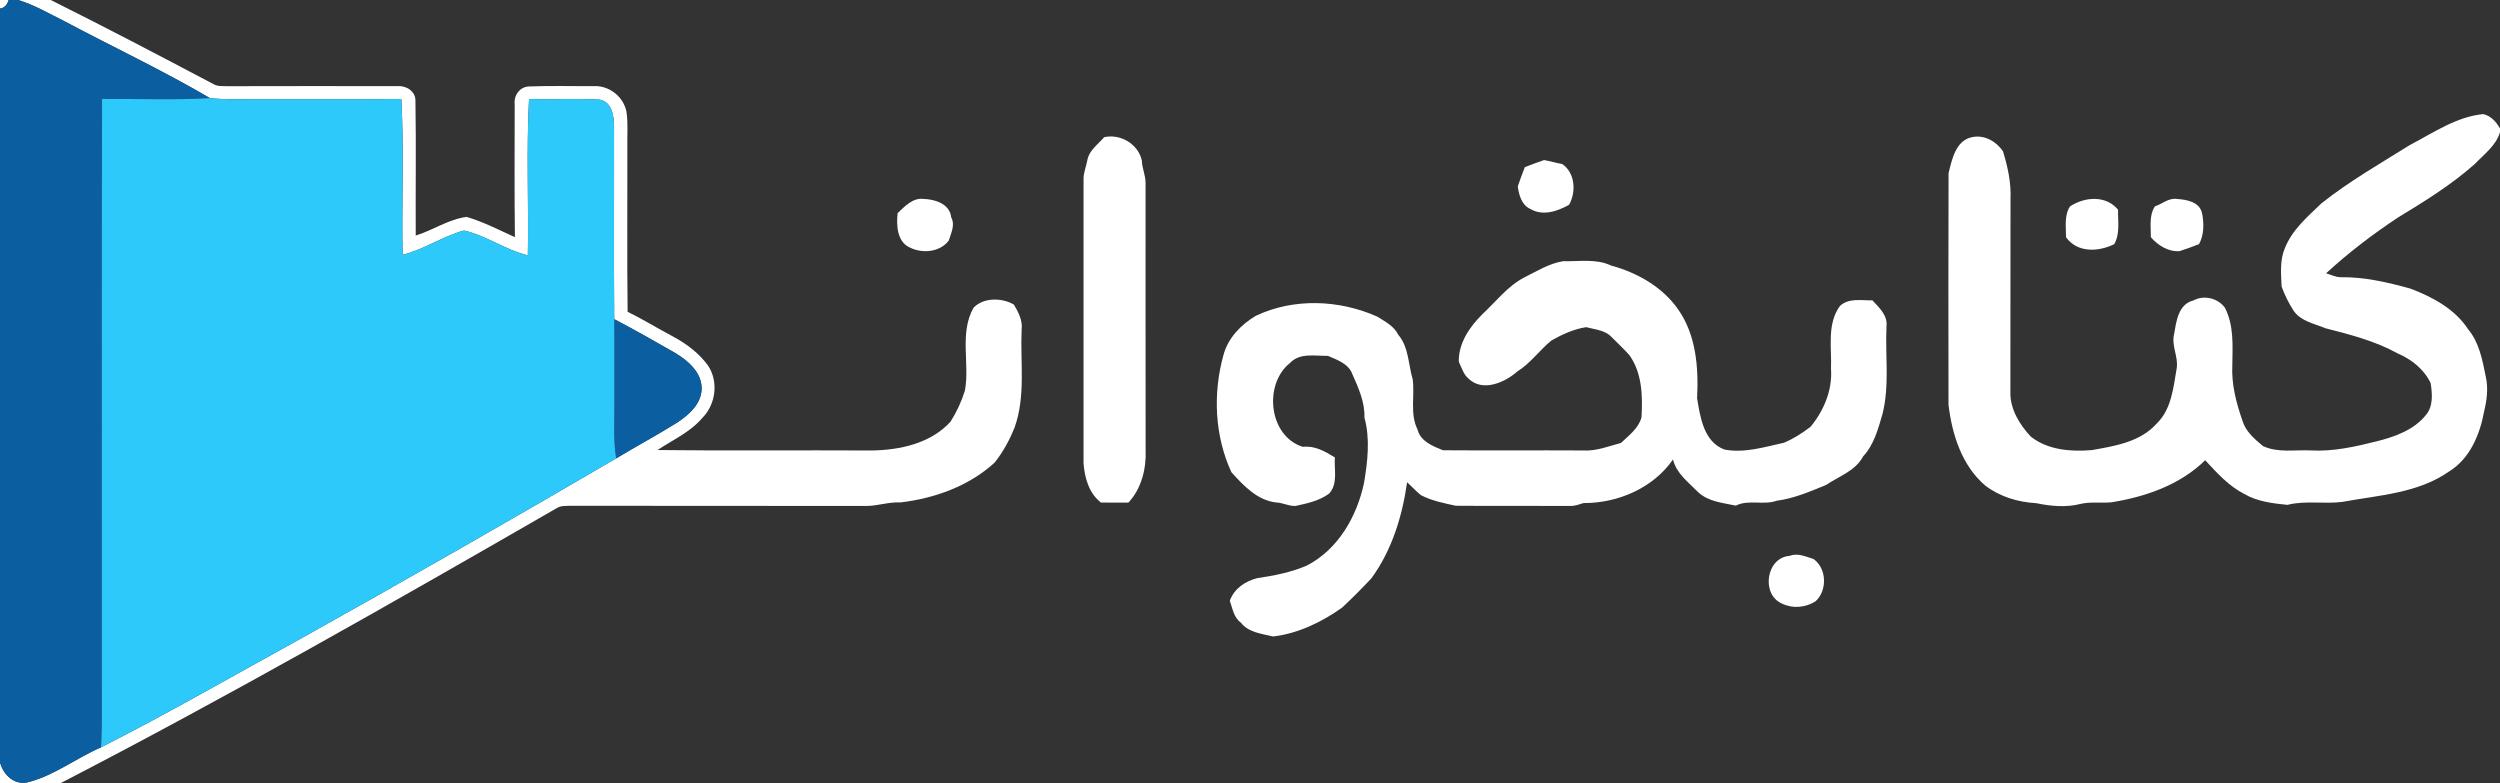 <?xml version="1.0" encoding="UTF-8" ?>
<!DOCTYPE svg PUBLIC "-//W3C//DTD SVG 1.1//EN" "http://www.w3.org/Graphics/SVG/1.1/DTD/svg11.dtd">
<svg width="766pt" height="240pt" viewBox="0 0 766 240" version="1.1" xmlns="http://www.w3.org/2000/svg">
<rect x="0" y="0" width="766" height="240" fill="#333333" stroke="none"/>
<g id="#ffffffff">
<path fill="#ffffff" opacity="1.00" d=" M 0.00 0.00 L 2.64 0.00 C 2.36 1.23 1.35 2.56 0.00 2.61 L 0.00 0.00 Z" />
<path fill="#ffffff" opacity="1.00" d=" M 5.51 0.00 L 15.54 0.00 C 32.28 8.34 48.85 17.03 65.39 25.76 C 66.77 26.58 68.43 26.34 69.96 26.41 C 87.28 26.36 104.61 26.37 121.93 26.40 C 124.61 26.21 127.42 28.08 127.29 30.99 C 127.52 44.71 127.30 58.44 127.38 72.17 C 132.68 70.54 137.46 67.15 142.99 66.46 C 148.11 67.99 152.91 70.46 157.77 72.67 C 157.59 59.10 157.70 45.52 157.70 31.95 C 157.37 29.18 159.33 26.49 162.22 26.49 C 168.81 26.23 175.41 26.43 182.01 26.39 C 186.66 26.18 190.99 29.60 191.93 34.14 C 192.50 37.73 192.13 41.38 192.22 45.00 C 192.27 61.84 192.10 78.68 192.30 95.52 C 196.97 97.82 201.41 100.56 206.01 103.00 C 210.22 105.23 214.14 108.15 216.96 112.04 C 220.23 116.98 219.31 123.98 215.14 128.11 C 211.42 132.45 206.13 134.80 201.46 137.89 C 223.31 138.16 245.17 137.90 267.03 138.03 C 275.72 137.90 285.13 135.90 291.23 129.22 C 293.12 126.25 294.62 123.00 295.66 119.64 C 297.17 111.28 293.90 102.08 298.29 94.30 C 301.32 91.08 307.04 91.18 310.66 93.33 C 312.02 95.65 313.38 98.16 313.03 100.96 C 312.58 110.94 314.31 121.26 310.90 130.90 C 309.37 134.77 307.35 138.48 304.75 141.74 C 296.90 148.94 286.42 152.68 275.96 153.94 C 272.25 153.73 268.73 155.12 265.04 155.02 C 235.00 154.96 204.97 155.05 174.93 154.97 C 173.48 155.03 171.91 154.87 170.62 155.67 C 120.38 184.62 69.99 213.36 18.48 240.00 L 0.00 240.00 L 0.00 233.54 C 1.02 237.54 4.63 240.90 9.00 239.56 C 16.89 237.43 23.49 232.19 30.96 228.98 C 51.80 218.41 72.04 206.72 92.52 195.47 C 124.79 177.44 156.88 159.10 188.79 140.45 C 194.97 136.73 201.34 133.32 207.45 129.49 C 211.07 127.12 214.92 123.75 214.98 119.07 C 215.00 114.06 210.77 110.50 206.84 108.13 C 200.68 104.59 194.49 101.11 188.20 97.79 C 188.05 78.18 188.19 58.57 188.15 38.95 C 188.19 35.77 187.52 31.17 183.72 30.53 C 176.52 30.13 169.30 30.54 162.09 30.34 C 161.26 46.28 162.01 62.27 161.73 78.23 C 154.87 76.62 149.00 72.17 142.16 70.63 C 135.64 72.44 129.92 76.40 123.35 78.10 C 123.04 62.19 123.83 46.23 122.97 30.34 C 108.31 30.45 93.66 30.38 79.00 30.40 C 74.11 30.41 69.21 30.55 64.34 30.07 C 49.80 21.54 34.49 14.36 19.61 6.44 C 14.97 4.17 10.49 1.47 5.51 0.00 Z" />
<path fill="#ffffff" opacity="1.00" d=" M 738.41 44.42 C 745.61 40.68 752.57 35.78 760.87 34.96 C 763.24 35.51 764.81 37.32 766.00 39.34 L 766.00 40.50 C 764.76 44.67 761.12 47.26 758.26 50.27 C 751.07 56.65 742.86 61.70 734.68 66.68 C 726.95 71.81 719.54 77.45 712.71 83.74 C 714.15 84.15 715.53 84.89 717.07 84.94 C 724.37 84.82 731.56 86.49 738.56 88.43 C 745.30 90.99 752.15 94.64 756.19 100.83 C 759.64 104.91 760.61 110.31 761.64 115.39 C 762.45 118.94 761.98 122.61 761.12 126.11 C 759.84 133.17 756.77 140.51 750.44 144.43 C 740.90 151.16 728.84 151.72 717.75 153.77 C 712.14 154.51 706.39 153.28 700.86 154.69 C 696.34 154.23 691.64 153.69 687.65 151.35 C 682.87 148.92 679.26 144.88 675.67 141.01 C 667.95 148.60 657.39 152.23 646.91 153.91 C 643.74 154.20 640.52 153.67 637.41 154.41 C 632.96 155.55 628.30 155.08 623.87 154.17 C 618.30 153.86 612.71 152.18 608.26 148.76 C 601.08 142.62 598.10 133.08 597.02 123.99 C 596.99 100.35 596.96 76.70 597.04 53.06 C 598.06 48.89 599.24 43.05 604.19 42.03 C 607.96 41.21 611.63 43.28 613.71 46.35 C 615.17 51.08 616.25 56.01 616.02 60.99 C 615.96 80.67 616.04 100.35 615.98 120.04 C 615.83 125.28 618.77 130.08 622.24 133.78 C 627.45 137.90 634.52 138.45 640.91 137.91 C 647.96 136.68 655.78 135.43 660.80 129.79 C 665.37 125.38 665.91 118.75 666.94 112.85 C 667.51 109.26 665.20 105.85 666.18 102.26 C 666.82 98.35 667.49 93.16 672.08 92.06 C 675.27 90.29 679.61 91.36 681.72 94.30 C 684.54 99.77 684.05 106.06 683.98 112.01 C 683.70 117.80 685.20 123.49 687.09 128.91 C 688.06 132.23 690.82 134.54 693.38 136.68 C 697.97 138.82 703.12 137.77 708.00 138.01 C 714.85 138.40 721.61 136.88 728.22 135.22 C 733.72 133.84 739.57 131.79 743.25 127.22 C 745.59 124.52 745.27 120.64 744.74 117.36 C 742.75 113.17 738.89 110.09 734.68 108.31 C 727.76 104.47 720.05 102.50 712.45 100.56 C 709.07 99.12 704.99 98.45 702.77 95.22 C 701.28 92.91 700.03 90.41 699.09 87.83 C 698.92 83.91 698.49 79.78 700.07 76.07 C 702.29 70.42 707.04 66.38 711.31 62.29 C 719.80 55.54 729.24 50.15 738.41 44.42 Z" />
<path fill="#ffffff" opacity="1.00" d=" M 338.32 42.03 C 343.32 40.91 348.77 44.15 349.86 49.19 C 349.92 51.52 350.99 53.66 351.00 55.98 C 351.01 83.32 350.98 110.66 351.02 138.00 C 351.24 143.69 349.72 149.75 345.75 153.99 C 342.93 154.01 340.12 154.02 337.31 153.97 C 333.64 151.08 332.36 146.47 332.00 142.01 C 332.00 113.00 332.00 83.99 332.00 54.98 C 331.94 52.98 332.80 51.12 333.14 49.17 C 333.67 46.07 336.41 44.27 338.32 42.03 Z" />
<path fill="#ffffff" opacity="1.00" d=" M 467.21 51.21 C 469.16 50.46 471.12 49.71 473.11 49.04 C 474.98 49.37 476.79 49.95 478.68 50.26 C 482.64 53.00 482.99 58.80 480.76 62.75 C 477.22 64.74 472.75 66.27 468.95 64.05 C 466.24 62.87 465.41 59.77 465.04 57.12 C 465.70 55.13 466.46 53.17 467.21 51.21 Z" />
<path fill="#ffffff" opacity="1.00" d=" M 275.03 65.30 C 277.23 63.24 279.65 60.54 282.99 60.95 C 286.53 61.07 291.02 62.46 291.45 66.60 C 292.72 68.95 291.41 71.39 290.72 73.67 C 288.13 77.20 282.84 77.75 279.04 75.96 C 274.85 74.29 274.62 69.16 275.03 65.30 Z" />
<path fill="#ffffff" opacity="1.00" d=" M 634.24 63.25 C 638.75 60.27 645.23 59.75 648.98 64.25 C 648.87 67.81 649.66 71.58 647.79 74.82 C 642.93 77.21 636.49 77.51 633.03 72.69 C 633.05 69.50 632.43 66.10 634.24 63.25 Z" />
<path fill="#ffffff" opacity="1.00" d=" M 660.24 63.25 C 662.49 62.50 664.46 60.60 666.99 60.95 C 670.02 61.17 673.96 61.83 674.72 65.36 C 675.33 68.48 675.34 71.93 673.79 74.80 C 671.80 75.54 669.83 76.32 667.82 76.95 C 664.35 77.18 661.25 75.23 659.03 72.70 C 659.05 69.50 658.43 66.11 660.24 63.25 Z" />
<path fill="#ffffff" opacity="1.00" d=" M 467.01 85.02 C 470.89 83.11 474.70 80.67 479.04 80.02 C 483.92 80.17 489.05 79.19 493.63 81.36 C 501.64 83.53 509.41 87.94 514.20 94.82 C 519.73 102.73 520.46 112.67 519.99 122.02 C 520.95 127.83 522.02 135.35 528.36 137.74 C 534.51 138.92 540.62 136.95 546.60 135.66 C 549.54 134.43 552.24 132.69 554.76 130.76 C 558.84 125.80 561.49 119.51 561.02 113.01 C 561.28 106.56 559.70 99.34 563.75 93.75 C 566.46 91.22 570.34 92.10 573.70 92.03 C 575.76 94.23 578.43 96.64 578.02 99.98 C 577.60 108.92 579.00 118.04 576.81 126.80 C 575.47 131.39 574.20 136.27 570.85 139.85 C 568.52 144.31 563.47 145.89 559.55 148.58 C 554.64 150.58 549.71 152.73 544.41 153.42 C 540.35 154.88 535.80 152.96 531.86 154.92 C 527.84 154.06 523.41 153.74 520.26 150.75 C 517.32 147.74 513.64 145.09 512.61 140.77 C 506.61 149.49 495.69 154.22 485.19 154.14 C 483.82 154.54 482.47 155.11 481.02 155.01 C 469.36 154.97 457.70 155.06 446.05 154.96 C 442.41 154.17 438.65 153.44 435.33 151.69 C 433.84 150.47 432.54 149.04 431.14 147.74 C 429.67 158.14 426.48 168.61 420.20 177.19 C 417.31 180.29 414.29 183.30 411.19 186.20 C 404.93 190.63 397.73 194.12 390.06 195.02 C 386.60 194.16 382.58 193.83 380.22 190.79 C 377.99 189.19 377.68 186.46 376.81 184.08 C 378.13 180.37 381.51 178.08 385.20 177.15 C 390.35 176.38 395.51 175.39 400.33 173.33 C 409.97 168.41 415.79 158.22 417.94 147.94 C 419.05 141.38 419.85 134.45 418.06 127.93 C 418.23 123.24 416.22 118.83 414.36 114.63 C 413.19 111.43 409.72 110.26 406.87 109.04 C 402.94 109.10 398.26 108.00 395.24 111.23 C 387.07 117.76 388.74 133.65 399.17 136.91 C 402.83 136.48 406.00 138.31 409.00 140.15 C 408.73 143.86 410.03 148.23 407.23 151.25 C 404.23 153.45 400.51 154.25 396.94 155.02 C 394.91 155.12 393.06 154.03 391.05 153.96 C 385.22 153.32 381.01 148.79 377.30 144.68 C 372.16 133.56 371.60 120.56 374.85 108.84 C 376.25 103.57 380.21 99.49 384.79 96.76 C 396.42 91.25 410.35 91.82 422.00 97.01 C 424.39 98.53 427.12 99.89 428.43 102.57 C 431.69 106.39 431.46 111.62 432.85 116.19 C 433.53 121.33 431.94 126.80 434.35 131.64 C 435.27 135.27 439.02 136.70 442.13 137.96 C 456.42 138.07 470.72 137.94 485.02 138.02 C 489.04 138.29 492.84 136.73 496.66 135.72 C 499.08 133.42 502.07 131.24 502.96 127.86 C 503.33 121.35 503.17 114.29 499.23 108.79 C 497.48 106.86 495.59 105.07 493.75 103.24 C 491.75 101.10 488.65 100.98 486.00 100.24 C 482.17 100.84 478.68 102.45 475.34 104.34 C 471.68 107.33 468.92 111.34 464.86 113.85 C 461.02 117.26 454.22 120.18 449.95 116.00 C 448.41 114.73 447.83 112.60 446.98 110.84 C 446.83 105.17 450.34 100.07 454.24 96.24 C 458.39 92.38 461.90 87.70 467.01 85.02 Z" />
<path fill="#ffffff" opacity="1.00" d=" M 548.38 170.31 C 550.84 169.34 553.33 170.57 555.67 171.28 C 559.76 174.20 559.93 180.98 556.25 184.27 C 553.21 186.16 549.33 186.56 546.05 184.96 C 539.53 182.22 541.07 170.81 548.38 170.31 Z" />
</g>
<g id="#0b5ea0ff">
<path fill="#0b5ea0" opacity="1.00" d=" M 2.64 0.00 L 5.51 0.00 C 10.49 1.47 14.97 4.17 19.61 6.44 C 34.49 14.36 49.80 21.54 64.34 30.07 C 53.33 30.70 42.29 30.22 31.27 30.34 C 31.09 89.56 31.24 148.78 31.19 208.01 C 31.15 214.99 31.37 221.99 30.96 228.98 C 23.49 232.19 16.89 237.43 9.00 239.56 C 4.63 240.90 1.02 237.54 0.00 233.54 L 0.00 2.61 C 1.35 2.56 2.36 1.23 2.64 0.00 Z" />
<path fill="#0b5ea0" opacity="1.00" d=" M 188.20 97.79 C 194.49 101.11 200.68 104.59 206.84 108.13 C 210.77 110.50 215.00 114.06 214.98 119.07 C 214.92 123.75 211.07 127.12 207.45 129.49 C 201.34 133.32 194.97 136.73 188.79 140.45 C 187.84 134.68 188.30 128.82 188.24 123.00 C 188.20 114.60 188.29 106.19 188.20 97.79 Z" />
</g>
<g id="#2dc9fbff">
<path fill="#2dc9fb" opacity="1.00" d=" M 31.27 30.34 C 42.29 30.22 53.33 30.70 64.34 30.07 C 69.21 30.55 74.11 30.41 79.00 30.40 C 93.66 30.38 108.31 30.45 122.97 30.34 C 123.83 46.23 123.04 62.19 123.35 78.10 C 129.92 76.40 135.64 72.44 142.16 70.63 C 149.00 72.17 154.87 76.62 161.73 78.23 C 162.01 62.27 161.26 46.28 162.09 30.34 C 169.30 30.54 176.52 30.13 183.72 30.53 C 187.52 31.17 188.19 35.77 188.15 38.95 C 188.19 58.57 188.05 78.18 188.20 97.79 C 188.29 106.19 188.20 114.60 188.24 123.00 C 188.30 128.82 187.84 134.68 188.79 140.45 C 156.88 159.10 124.79 177.44 92.52 195.47 C 72.04 206.72 51.80 218.41 30.96 228.98 C 31.37 221.99 31.15 214.99 31.19 208.01 C 31.24 148.78 31.09 89.56 31.27 30.34 Z" />
</g>
</svg>
